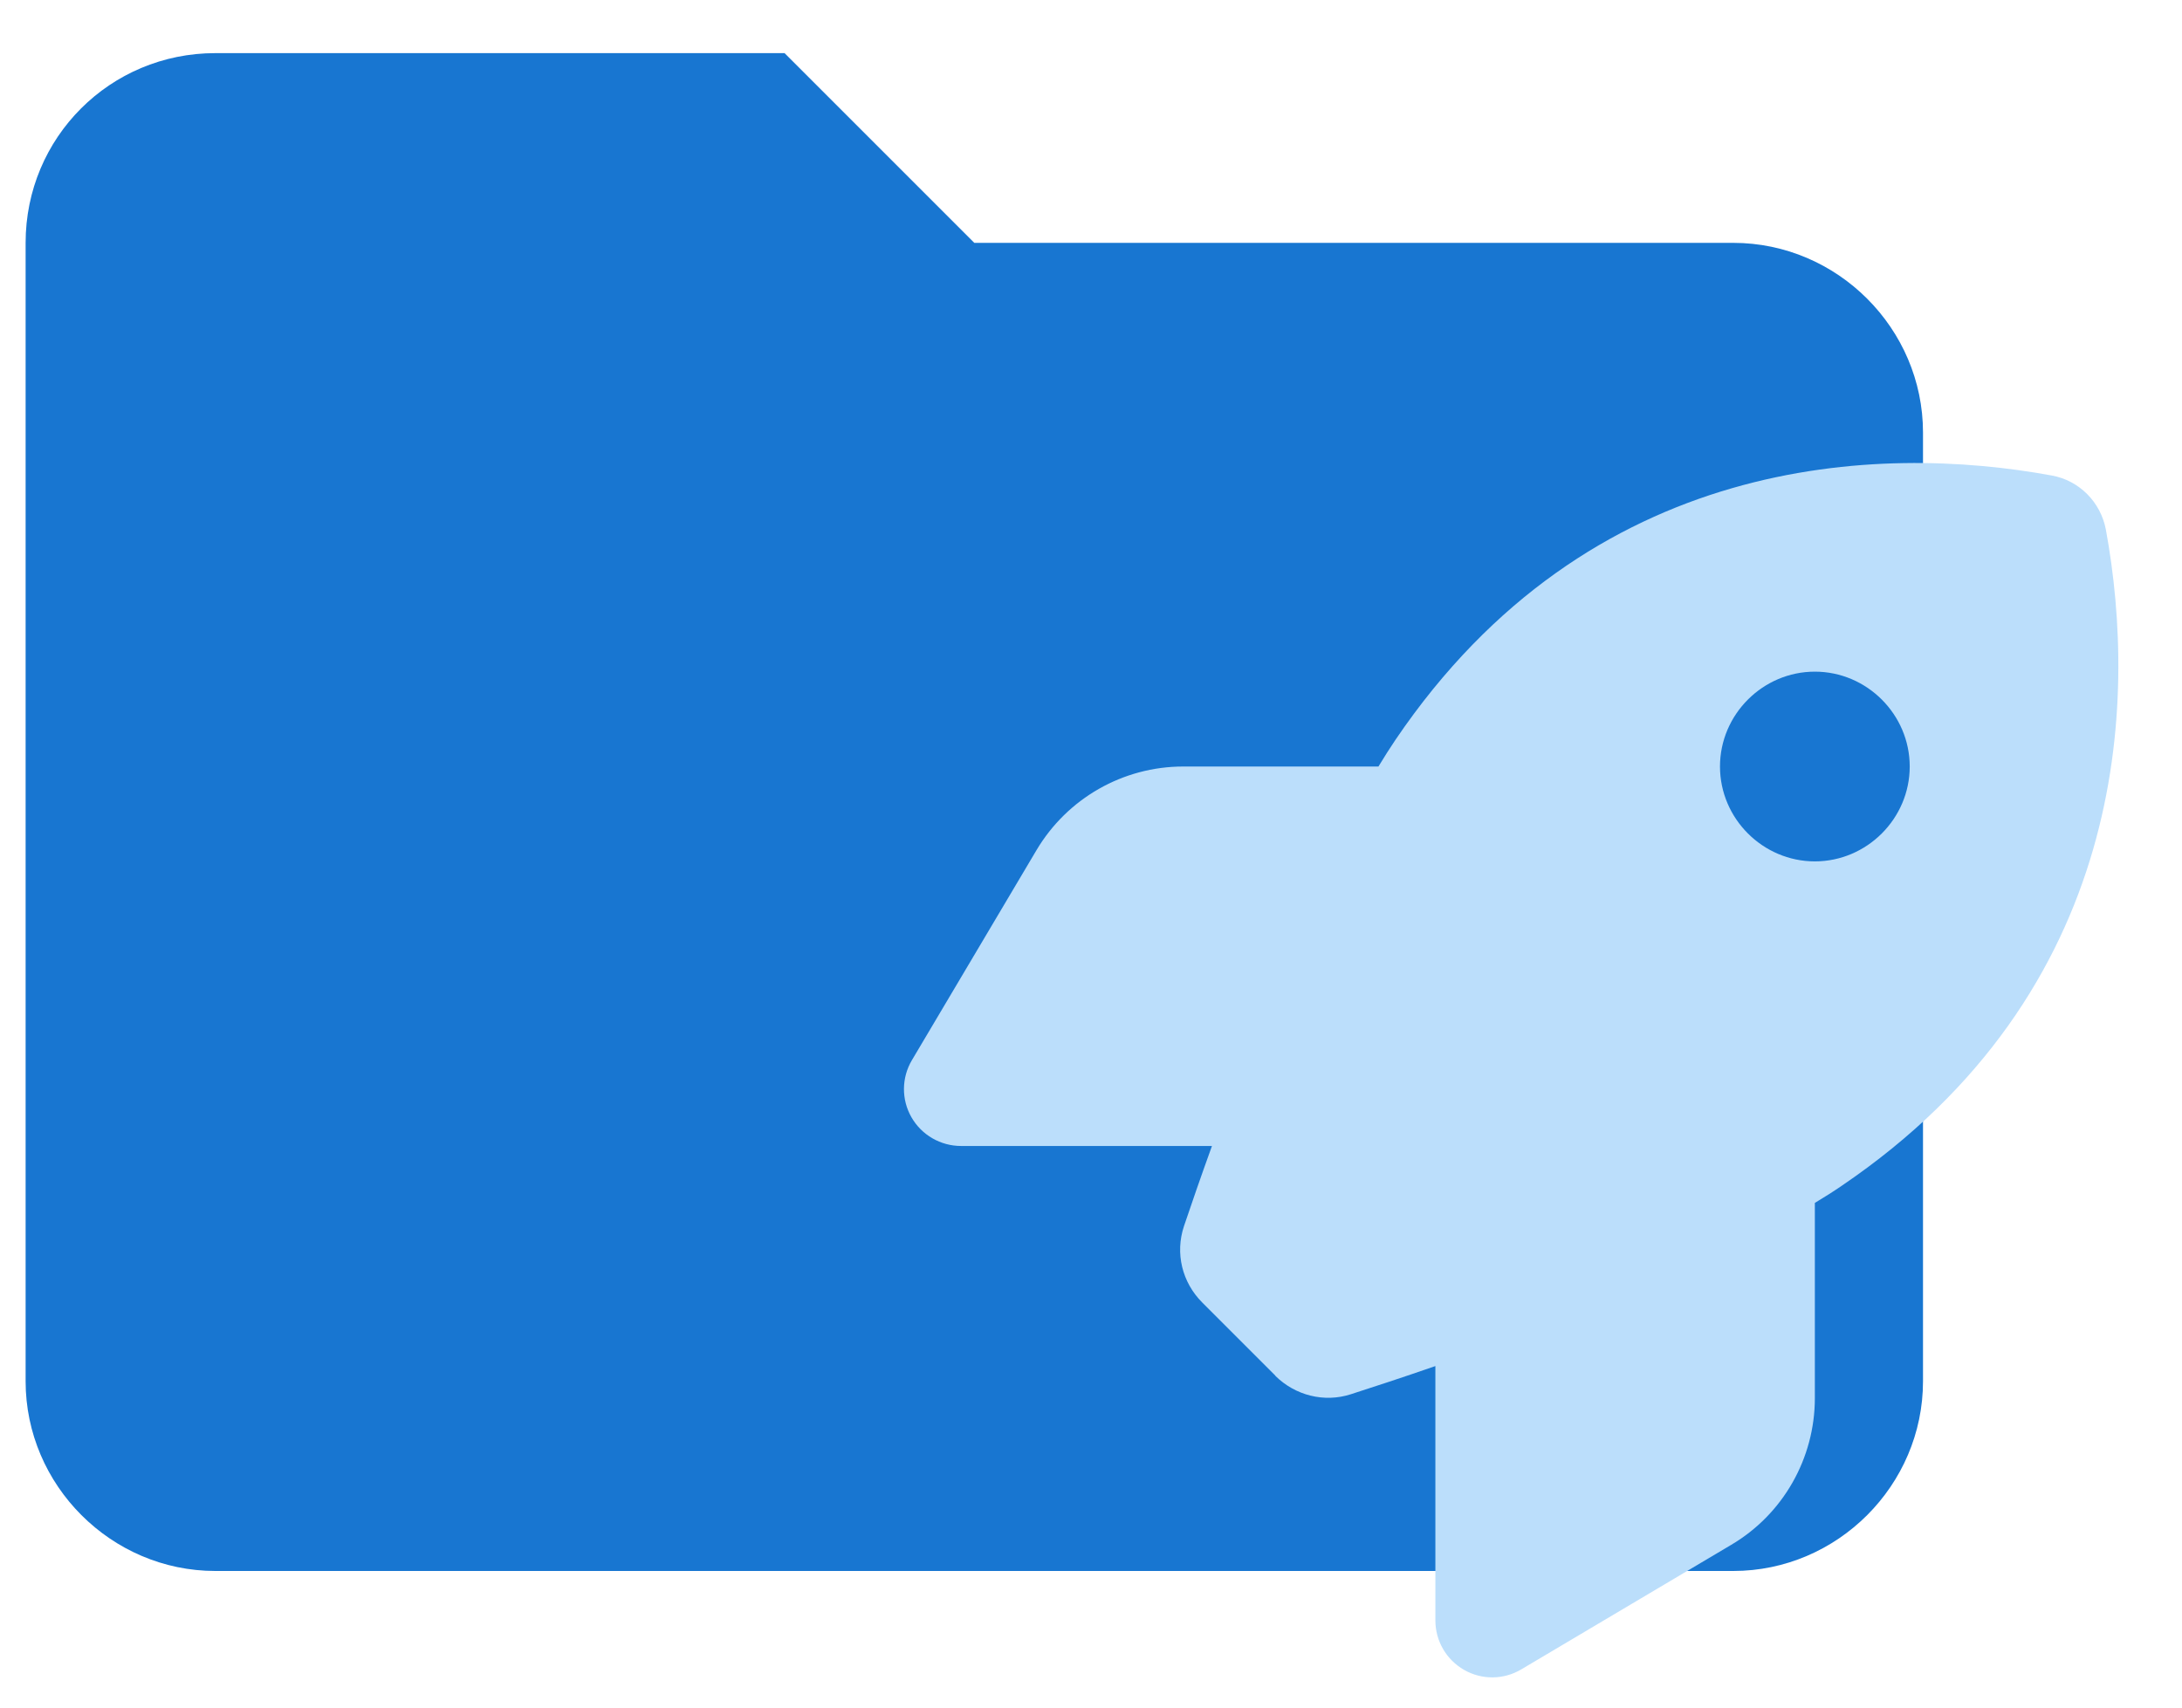 <?xml version="1.0" encoding="UTF-8" standalone="no"?>
<!DOCTYPE svg PUBLIC "-//W3C//DTD SVG 1.1//EN" "http://www.w3.org/Graphics/SVG/1.1/DTD/svg11.dtd">
<svg width="100%" height="100%" viewBox="0 0 23 18" version="1.1" xmlns="http://www.w3.org/2000/svg" xmlns:xlink="http://www.w3.org/1999/xlink" xml:space="preserve" xmlns:serif="http://www.serif.com/" style="fill-rule:evenodd;clip-rule:evenodd;stroke-linejoin:round;stroke-miterlimit:2;">
    <g transform="matrix(1,0,0,1,-1264,-1712)">
        <g id="folder-zarf">
            <g transform="matrix(1,0,0,1,1262.27,1708.56)">
                <path d="M10,4L4,4C2.89,4 2,4.89 2,6L2,18C2,19.097 2.903,20 4,20L20,20C21.097,20 22,19.097 22,18L22,8C22,6.903 21.097,6 20,6L12,6L10,4Z" style="fill:rgb(24,118,209);fill-rule:nonzero;"/>
            </g>
            <g transform="matrix(0.025,0,0,0.025,1273.53,1716.88)">
                <path d="M156.6,384.9L125.7,354C117.2,345.5 114.2,333.2 118,321.8C121,312.9 125,301.3 129.8,288L24,288C15.4,288 7.4,283.4 3.1,275.9C-1.2,268.4 -1.1,259.2 3.3,251.8L55.8,163.3C68.8,141.4 92.3,128 117.7,128L200,128C202.4,124 204.8,120.3 207.2,116.7C289.1,-4.1 411.1,-8.1 483.9,5.3C495.5,7.4 504.5,16.5 506.7,28.1C520.1,101 516,222.9 395.3,304.8C391.8,307.2 388,309.6 384,312L384,394.3C384,419.7 370.6,443.3 348.7,456.2L260.2,508.7C252.8,513.1 243.6,513.2 236.1,508.9C228.6,504.6 224,496.7 224,488L224,380.8C209.9,385.7 197.6,389.7 188.3,392.7C177.1,396.3 164.9,393.2 156.5,384.9L156.6,384.9ZM384,168C405.943,168 424,149.943 424,128C424,106.057 405.943,88 384,88C362.057,88 344,106.057 344,128C344,149.943 362.057,168 384,168Z" style="fill:rgb(187,222,251);fill-rule:nonzero;"/>
            </g>
        </g>
    </g>
</svg>
